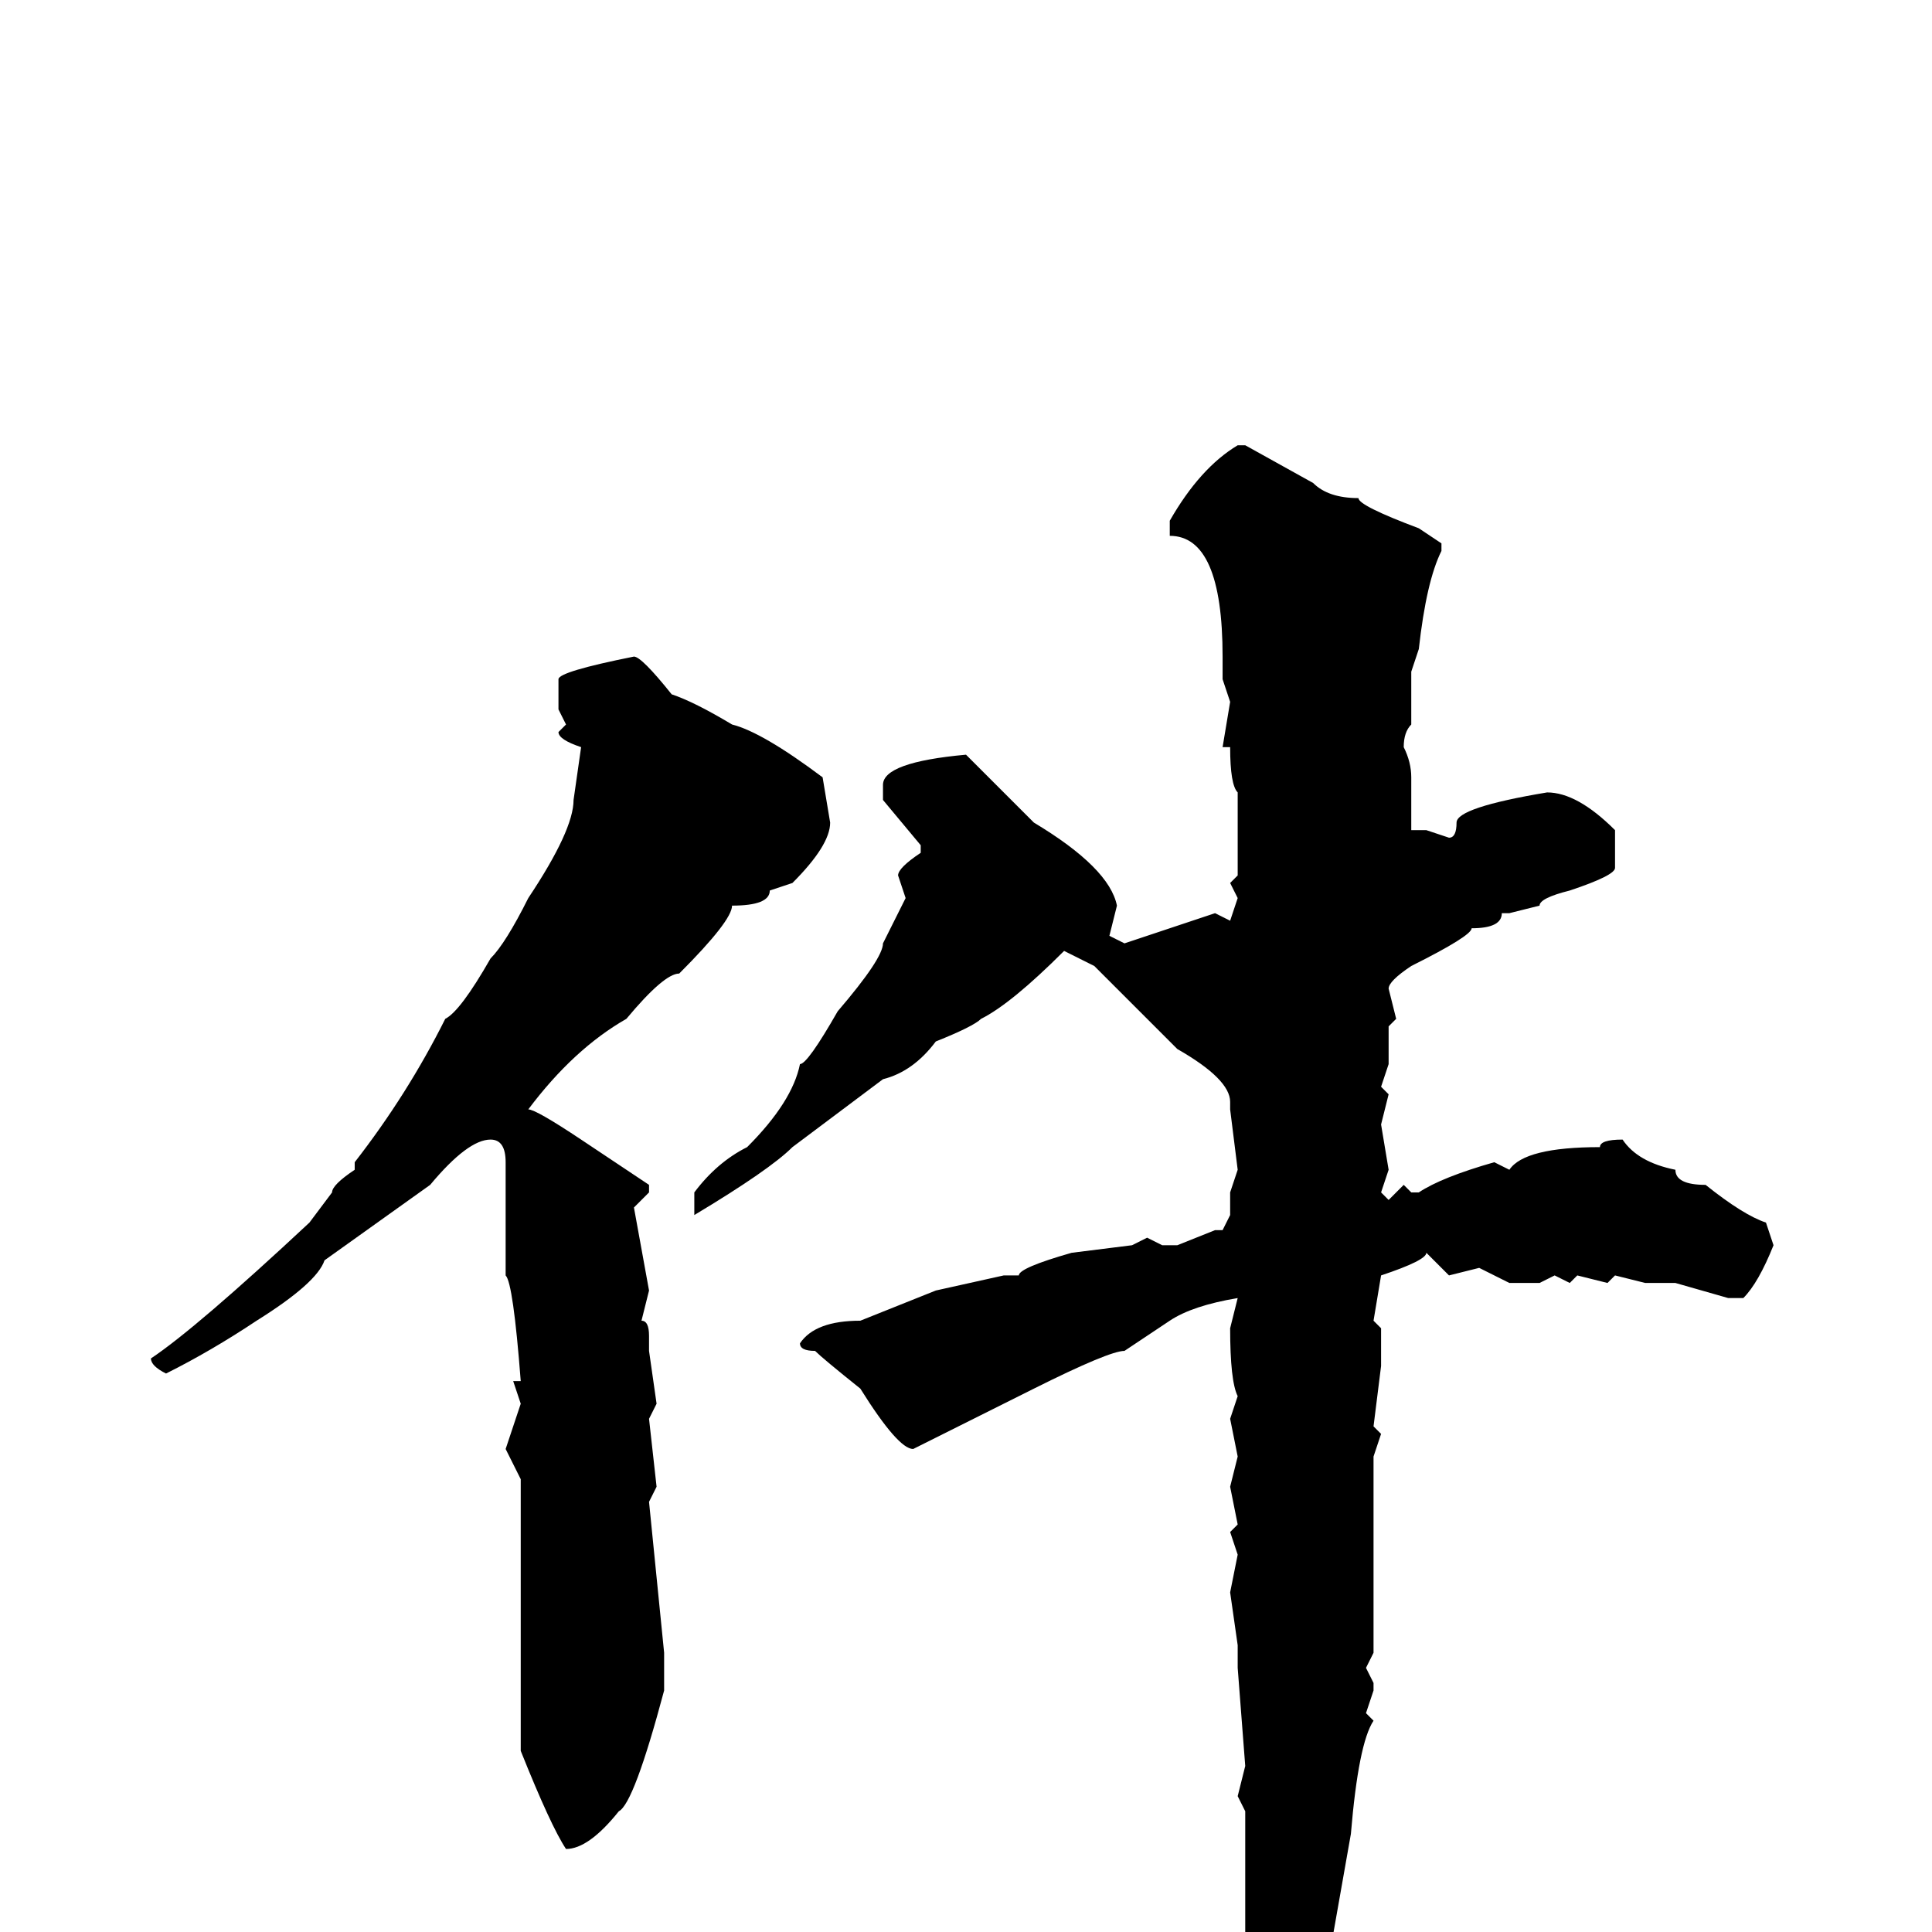 <svg xmlns="http://www.w3.org/2000/svg" viewBox="0 -256 256 256">
	<path fill="#000000" d="M164 -197H165L174 -192Q176 -190 180 -190Q180 -189 188 -186L191 -184V-183Q189 -179 188 -170L187 -167V-162V-160Q186 -159 186 -157Q187 -155 187 -153V-150V-146H189L192 -145Q193 -145 193 -147Q193 -149 205 -151Q209 -151 214 -146V-141Q214 -140 208 -138Q204 -137 204 -136L200 -135H199Q199 -133 195 -133Q195 -132 187 -128Q184 -126 184 -125L185 -121L184 -120V-115L183 -112L184 -111L183 -107L184 -101L183 -98L184 -97L186 -99L187 -98H188Q191 -100 198 -102L200 -101Q202 -104 212 -104Q212 -105 215 -105Q217 -102 222 -101Q222 -99 226 -99Q231 -95 234 -94L235 -91Q233 -86 231 -84H229L222 -86H218L214 -87L213 -86L209 -87L208 -86L206 -87L204 -86H203H200L196 -88L192 -87L189 -90Q189 -89 183 -87L182 -81L183 -80V-76V-75L182 -67L183 -66L182 -63V-62V-60V-53V-51V-44V-37L181 -35L182 -33V-32L181 -29L182 -28Q180 -25 179 -13L176 4Q176 6 171 18Q171 20 169 21H168L167 20V17Q165 11 165 2V-3V-8V-11V-16L164 -18L165 -22L164 -35V-38L163 -45L164 -50L163 -53L164 -54L163 -59L164 -63L163 -68L164 -71Q163 -73 163 -80L164 -84Q158 -83 155 -81L149 -77Q147 -77 137 -72L121 -64Q119 -64 114 -72Q109 -76 108 -77Q106 -77 106 -78Q108 -81 114 -81L124 -85L133 -87H135Q135 -88 142 -90L150 -91L152 -92L154 -91H156L161 -93H162L163 -95V-96V-98L164 -101L163 -109V-110Q163 -113 156 -117Q151 -122 145 -128L141 -130Q134 -123 130 -121Q129 -120 124 -118Q121 -114 117 -113L105 -104Q102 -101 92 -95V-98Q95 -102 99 -104Q105 -110 106 -115Q107 -115 111 -122Q117 -129 117 -131Q118 -133 120 -137L119 -140Q119 -141 122 -143V-144L117 -150V-152Q117 -155 128 -156L137 -147Q147 -141 148 -136L147 -132L149 -131L161 -135L163 -134L164 -137L163 -139L164 -140V-145V-146V-151Q163 -152 163 -157H162L163 -163L162 -166V-169Q162 -185 155 -185V-187Q159 -194 164 -197ZM84 -169Q85 -169 89 -164Q92 -163 97 -160Q101 -159 109 -153L110 -147Q110 -144 105 -139L102 -138Q102 -136 97 -136Q97 -134 90 -127Q88 -127 83 -121Q76 -117 70 -109Q71 -109 77 -105L86 -99V-98L84 -96L86 -85L85 -81Q86 -81 86 -79V-77L87 -70L86 -68L87 -59L86 -57L88 -37V-32Q84 -17 82 -16Q78 -11 75 -11Q73 -14 69 -24V-34V-39V-40V-41V-46V-60L67 -64L69 -70L68 -73H69Q68 -86 67 -87V-89V-96V-102Q67 -105 65 -105Q62 -105 57 -99L43 -89Q42 -86 34 -81Q28 -77 22 -74Q20 -75 20 -76Q26 -80 41 -94L44 -98Q44 -99 47 -101V-102Q54 -111 59 -121Q61 -122 65 -129Q67 -131 70 -137Q76 -146 76 -150L77 -157Q74 -158 74 -159L75 -160L74 -162V-166Q74 -167 84 -169Z"/>
</svg>